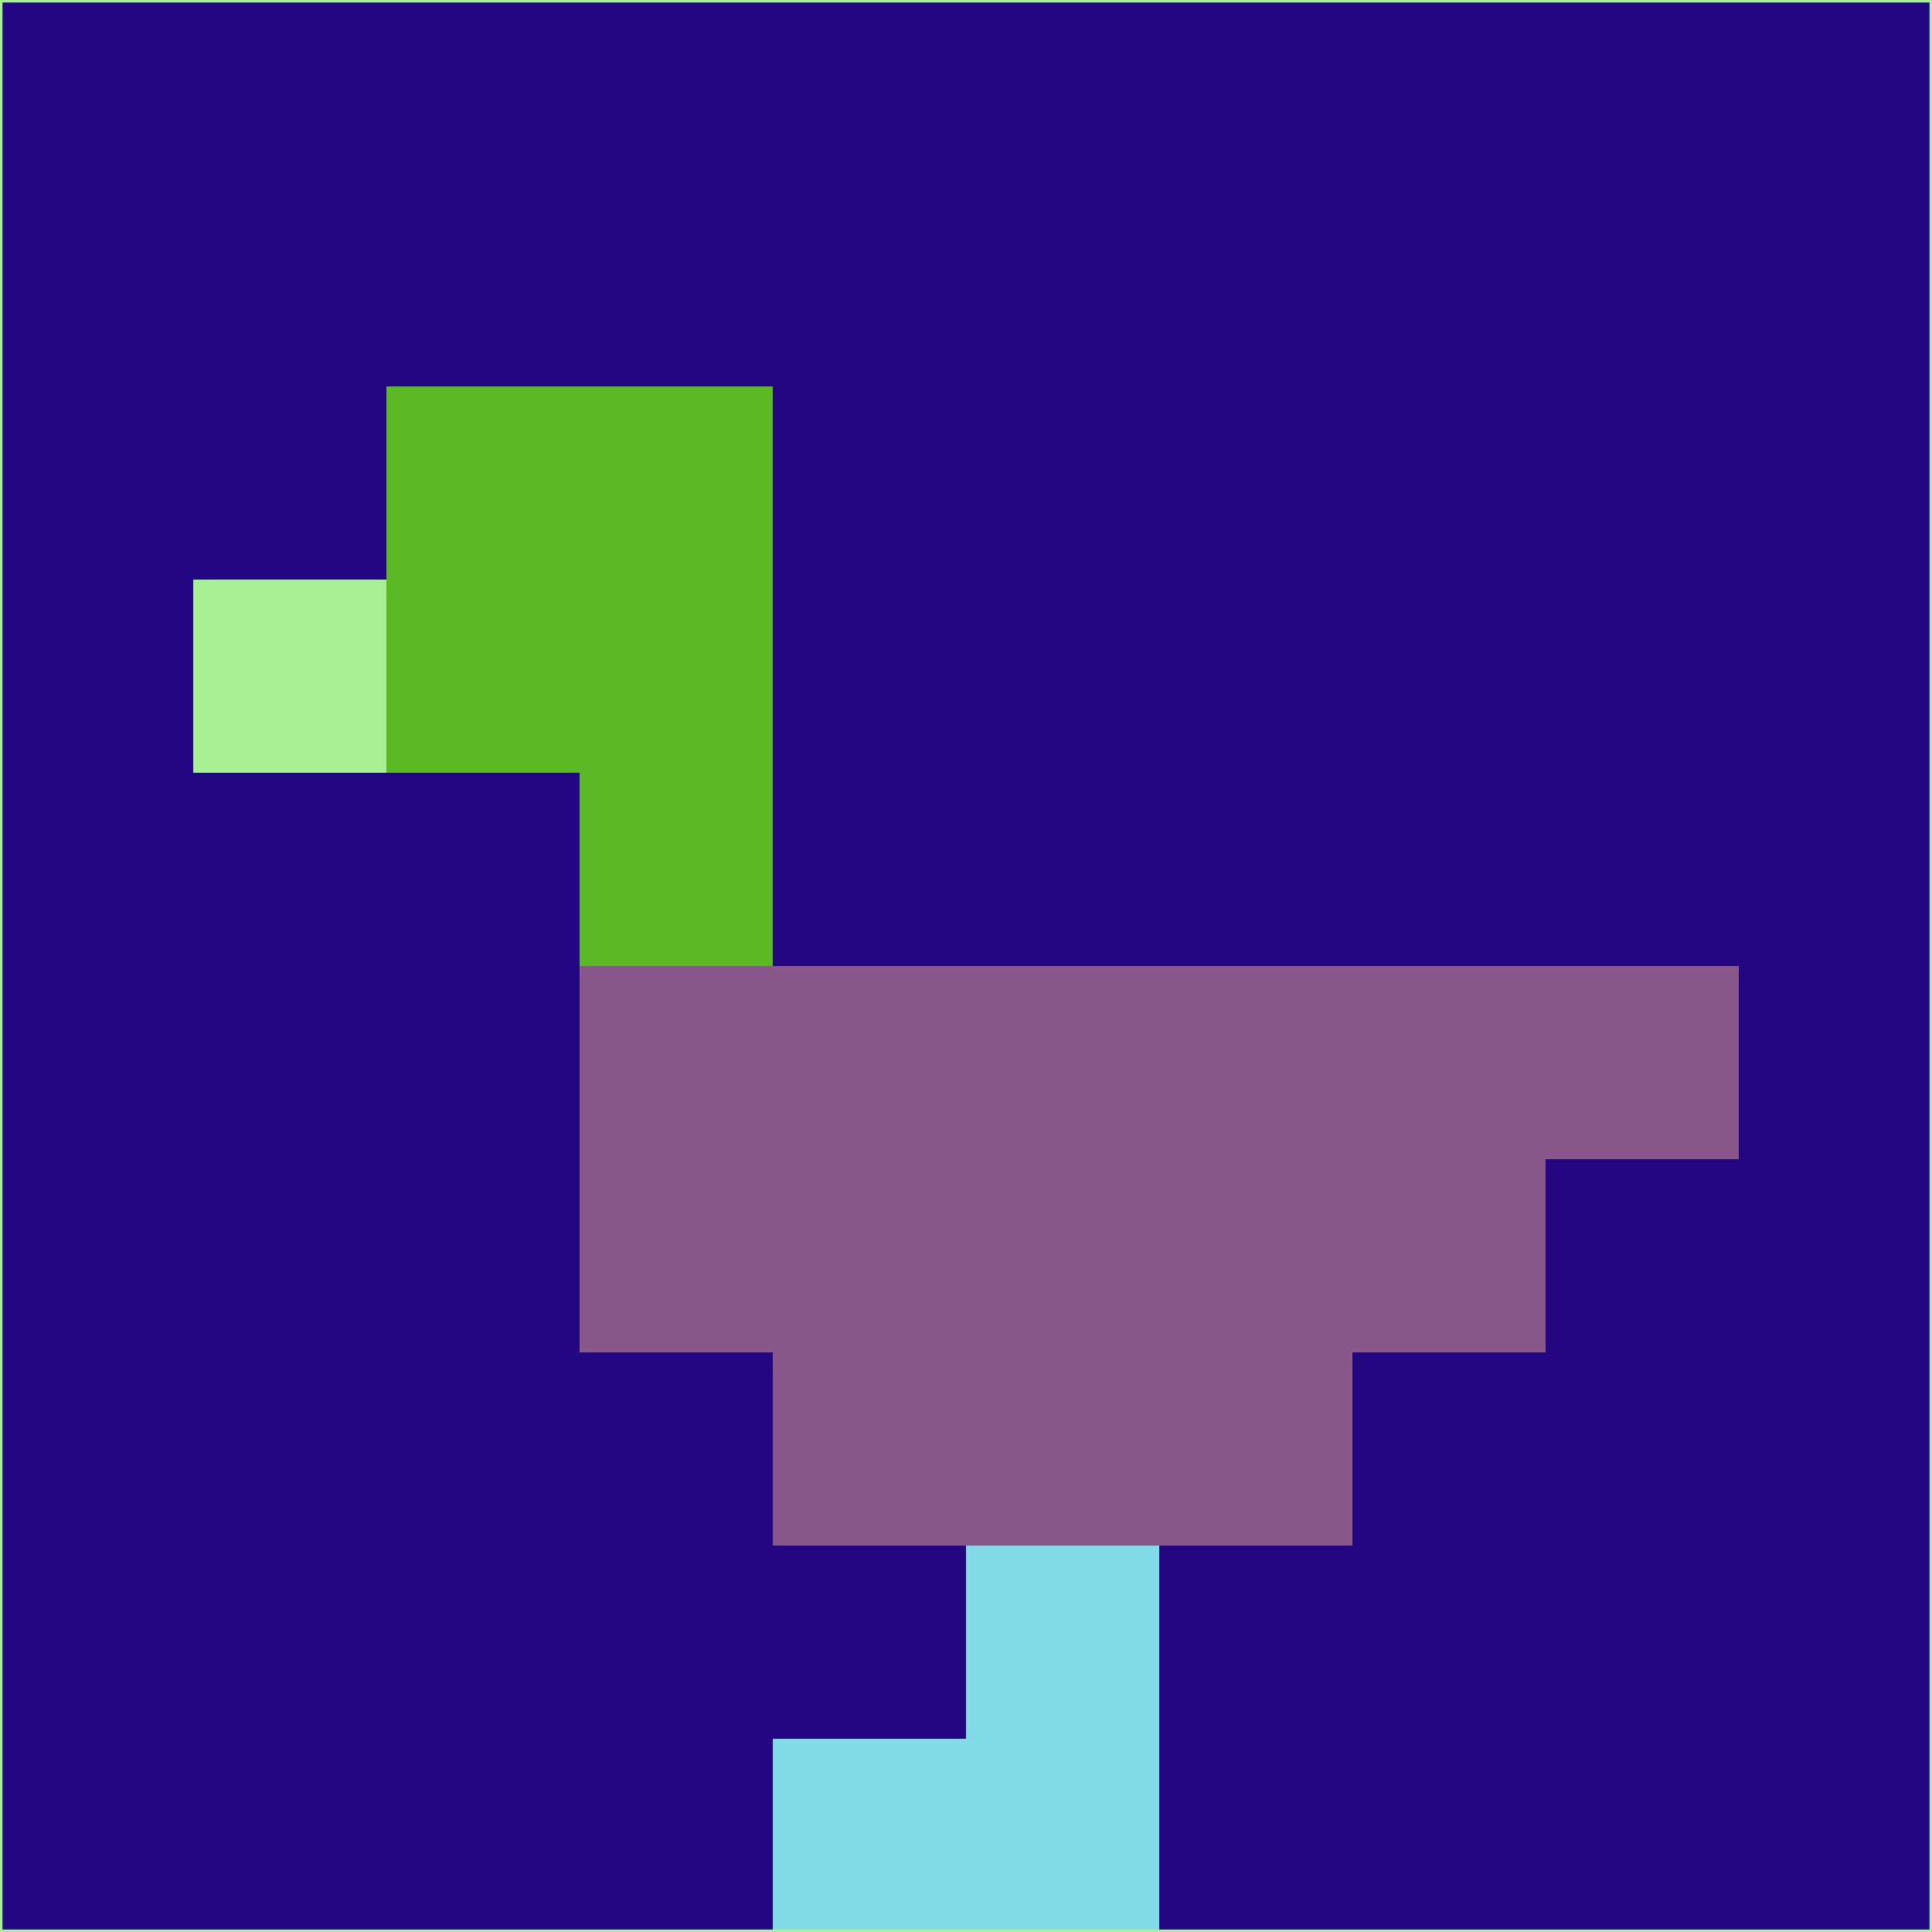 <svg xmlns="http://www.w3.org/2000/svg" version="1.1" width="785" height="785">
  <title>'goose-pfp-694263' by Dmitri Cherniak (Cyberpunk Edition)</title>
  <desc>
    seed=946378
    backgroundColor=#230681
    padding=20
    innerPadding=0
    timeout=500
    dimension=1
    border=false
    Save=function(){return n.handleSave()}
    frame=12

    Rendered at 2024-09-15T22:37:00.855Z
    Generated in 1ms
    Modified for Cyberpunk theme with new color scheme
  </desc>
  <defs/>
  <rect width="100%" height="100%" fill="#230681"/>
  <g>
    <g id="0-0">
      <rect x="0" y="0" height="785" width="785" fill="#230681"/>
      <g>
        <!-- Neon blue -->
        <rect id="0-0-2-2-2-2" x="157" y="157" width="157" height="157" fill="#5bba23"/>
        <rect id="0-0-3-2-1-4" x="235.5" y="157" width="78.5" height="314" fill="#5bba23"/>
        <!-- Electric purple -->
        <rect id="0-0-4-5-5-1" x="314" y="392.5" width="392.5" height="78.5" fill="#88588b"/>
        <rect id="0-0-3-5-5-2" x="235.5" y="392.5" width="392.5" height="157" fill="#88588b"/>
        <rect id="0-0-4-5-3-3" x="314" y="392.5" width="235.5" height="235.5" fill="#88588b"/>
        <!-- Neon pink -->
        <rect id="0-0-1-3-1-1" x="78.5" y="235.5" width="78.5" height="78.5" fill="#a7f094"/>
        <!-- Cyber yellow -->
        <rect id="0-0-5-8-1-2" x="392.5" y="628" width="78.5" height="157" fill="#80dbe6"/>
        <rect id="0-0-4-9-2-1" x="314" y="706.5" width="157" height="78.5" fill="#80dbe6"/>
      </g>
      <rect x="0" y="0" stroke="#a7f094" stroke-width="2" height="785" width="785" fill="none"/>
    </g>
  </g>
  <script xmlns=""/>
</svg>